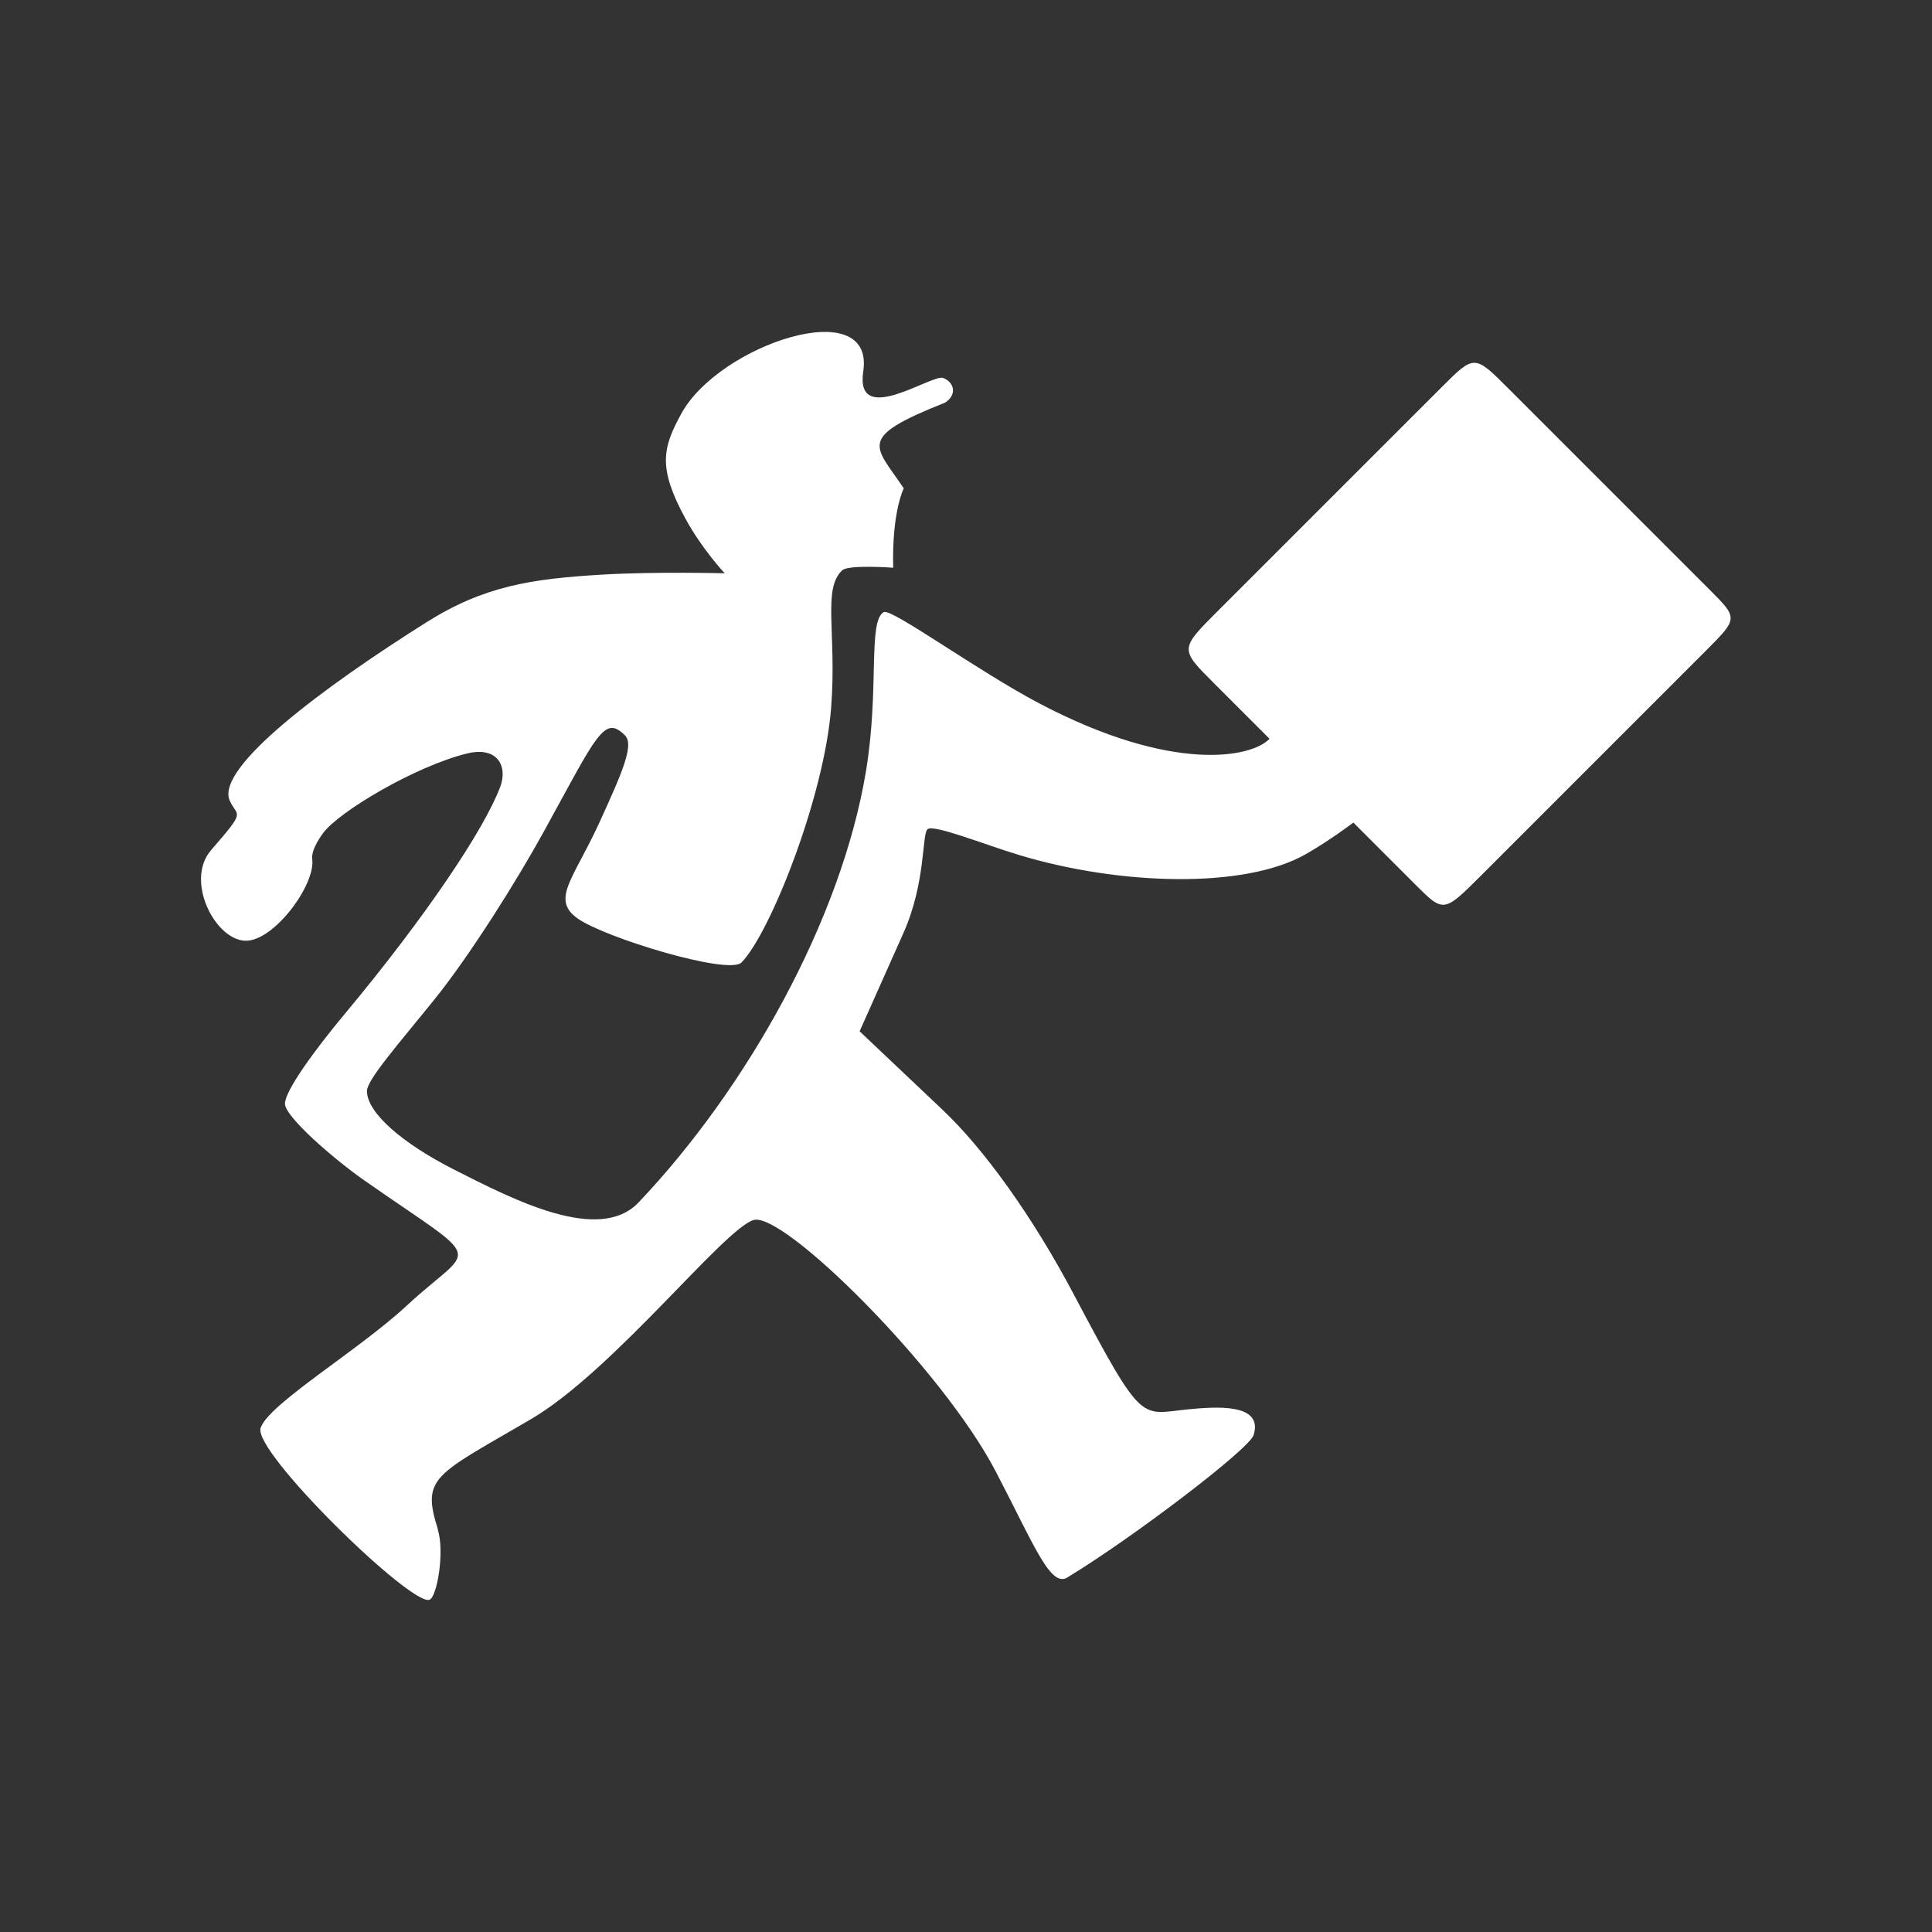 <?xml version="1.0" encoding="UTF-8"?>
<svg version="1.1" viewBox="0 0 48 48" xmlns="http://www.w3.org/2000/svg">
    <rect x="0" y="0" width="48" height="48" fill="#333333" stroke="none"/>
    <path d="m10.881 38.001c-0.416-1.308-0.084-1.343 2.299-2.735 2.054-1.2 4.804-4.737 5.543-4.955 0.736-0.217 4.682 3.688 6.017 6.249 0.976 1.871 1.372 2.935 1.807 2.614 1.597-0.972 4.486-3.166 4.598-3.519 0.257-0.813-0.992-0.699-1.597-0.643-1.23 0.114-1.12 0.456-2.87-2.853-1.028-1.945-2.236-3.617-3.254-4.58l-2.067-1.957 1.088-2.44c0.557-1.25 0.458-2.439 0.596-2.578 0.138-0.138 1.391 0.371 2.293 0.643 2.488 0.749 5.587 0.844 7.109-0.026 0.601-0.343 1.181-0.784 1.181-0.784l1.535 1.535c0.709 0.709 0.709 0.709 1.646-0.228l5.569-5.569c0.812-0.812 0.812-0.812 0.103-1.522l-5-5c-0.846-0.846-0.846-0.846-1.659-0.034l-5.57 5.569c-0.937 0.937-0.937 0.937-0.091 1.783l1.383 1.383c-0.414 0.454-2.369 0.886-5.724-0.881-1.53-0.805-3.672-2.372-3.86-2.265-0.4 0.229-0.102 1.906-0.441 3.951-0.611 3.686-2.953 7.876-5.649 10.714-0.976 1.028-3.077-0.049-4.591-0.818-1.27-0.645-2.156-1.404-2.158-1.947-0.001-0.277 0.752-1.133 1.659-2.255s2.079-2.998 2.742-4.205c1.316-2.394 1.493-2.895 2.01-2.377 0.233 0.233-0.068 0.923-0.644 2.181-0.634 1.384-1.203 1.891-0.535 2.366 0.677 0.481 3.758 1.418 4.074 1.094 0.714-0.732 2.057-4.114 2.227-6.34 0.141-1.847-0.224-2.939 0.275-3.403 0.156-0.146 1.266-0.064 1.266-0.064-0.036-1.385 0.262-1.973 0.262-1.973-0.72-1.078-1.193-1.246 1.029-2.13 0.305-0.198 0.224-0.508-0.05-0.612-0.273-0.105-2.196 1.249-1.985-0.163 0.293-1.949-3.578-0.671-4.519 1.048-0.466 0.852-0.591 1.337 0.103 2.613 0.412 0.758 0.974 1.355 0.974 1.355s-1.718-0.045-3.042 0.033c-1.757 0.104-2.935 0.281-4.371 1.186-2.541 1.601-5.257 3.614-4.883 4.433 0.191 0.418 0.424 0.203-0.463 1.224-0.662 0.762 0.105 2.253 0.865 2.253 0.705 0 1.733-1.395 1.646-2.028-0.034-0.247 0.263-0.637 0.263-0.637 0.391-0.54 2.3-1.671 3.58-1.986 0.762-0.188 1.018 0.318 0.829 0.825-0.401 1.072-1.875 3.259-3.854 5.633-0.76 0.911-1.495 1.92-1.495 2.243 0 0.322 1.208 1.373 1.986 1.915 3.068 2.14 2.718 1.541 1.047 3.094-1.207 1.122-3.438 2.446-3.638 3.046-0.197 0.591 3.741 4.431 4.195 4.269 0.188-0.067 0.382-1.194 0.206-1.746z" fill="#fff"/>
</svg>

